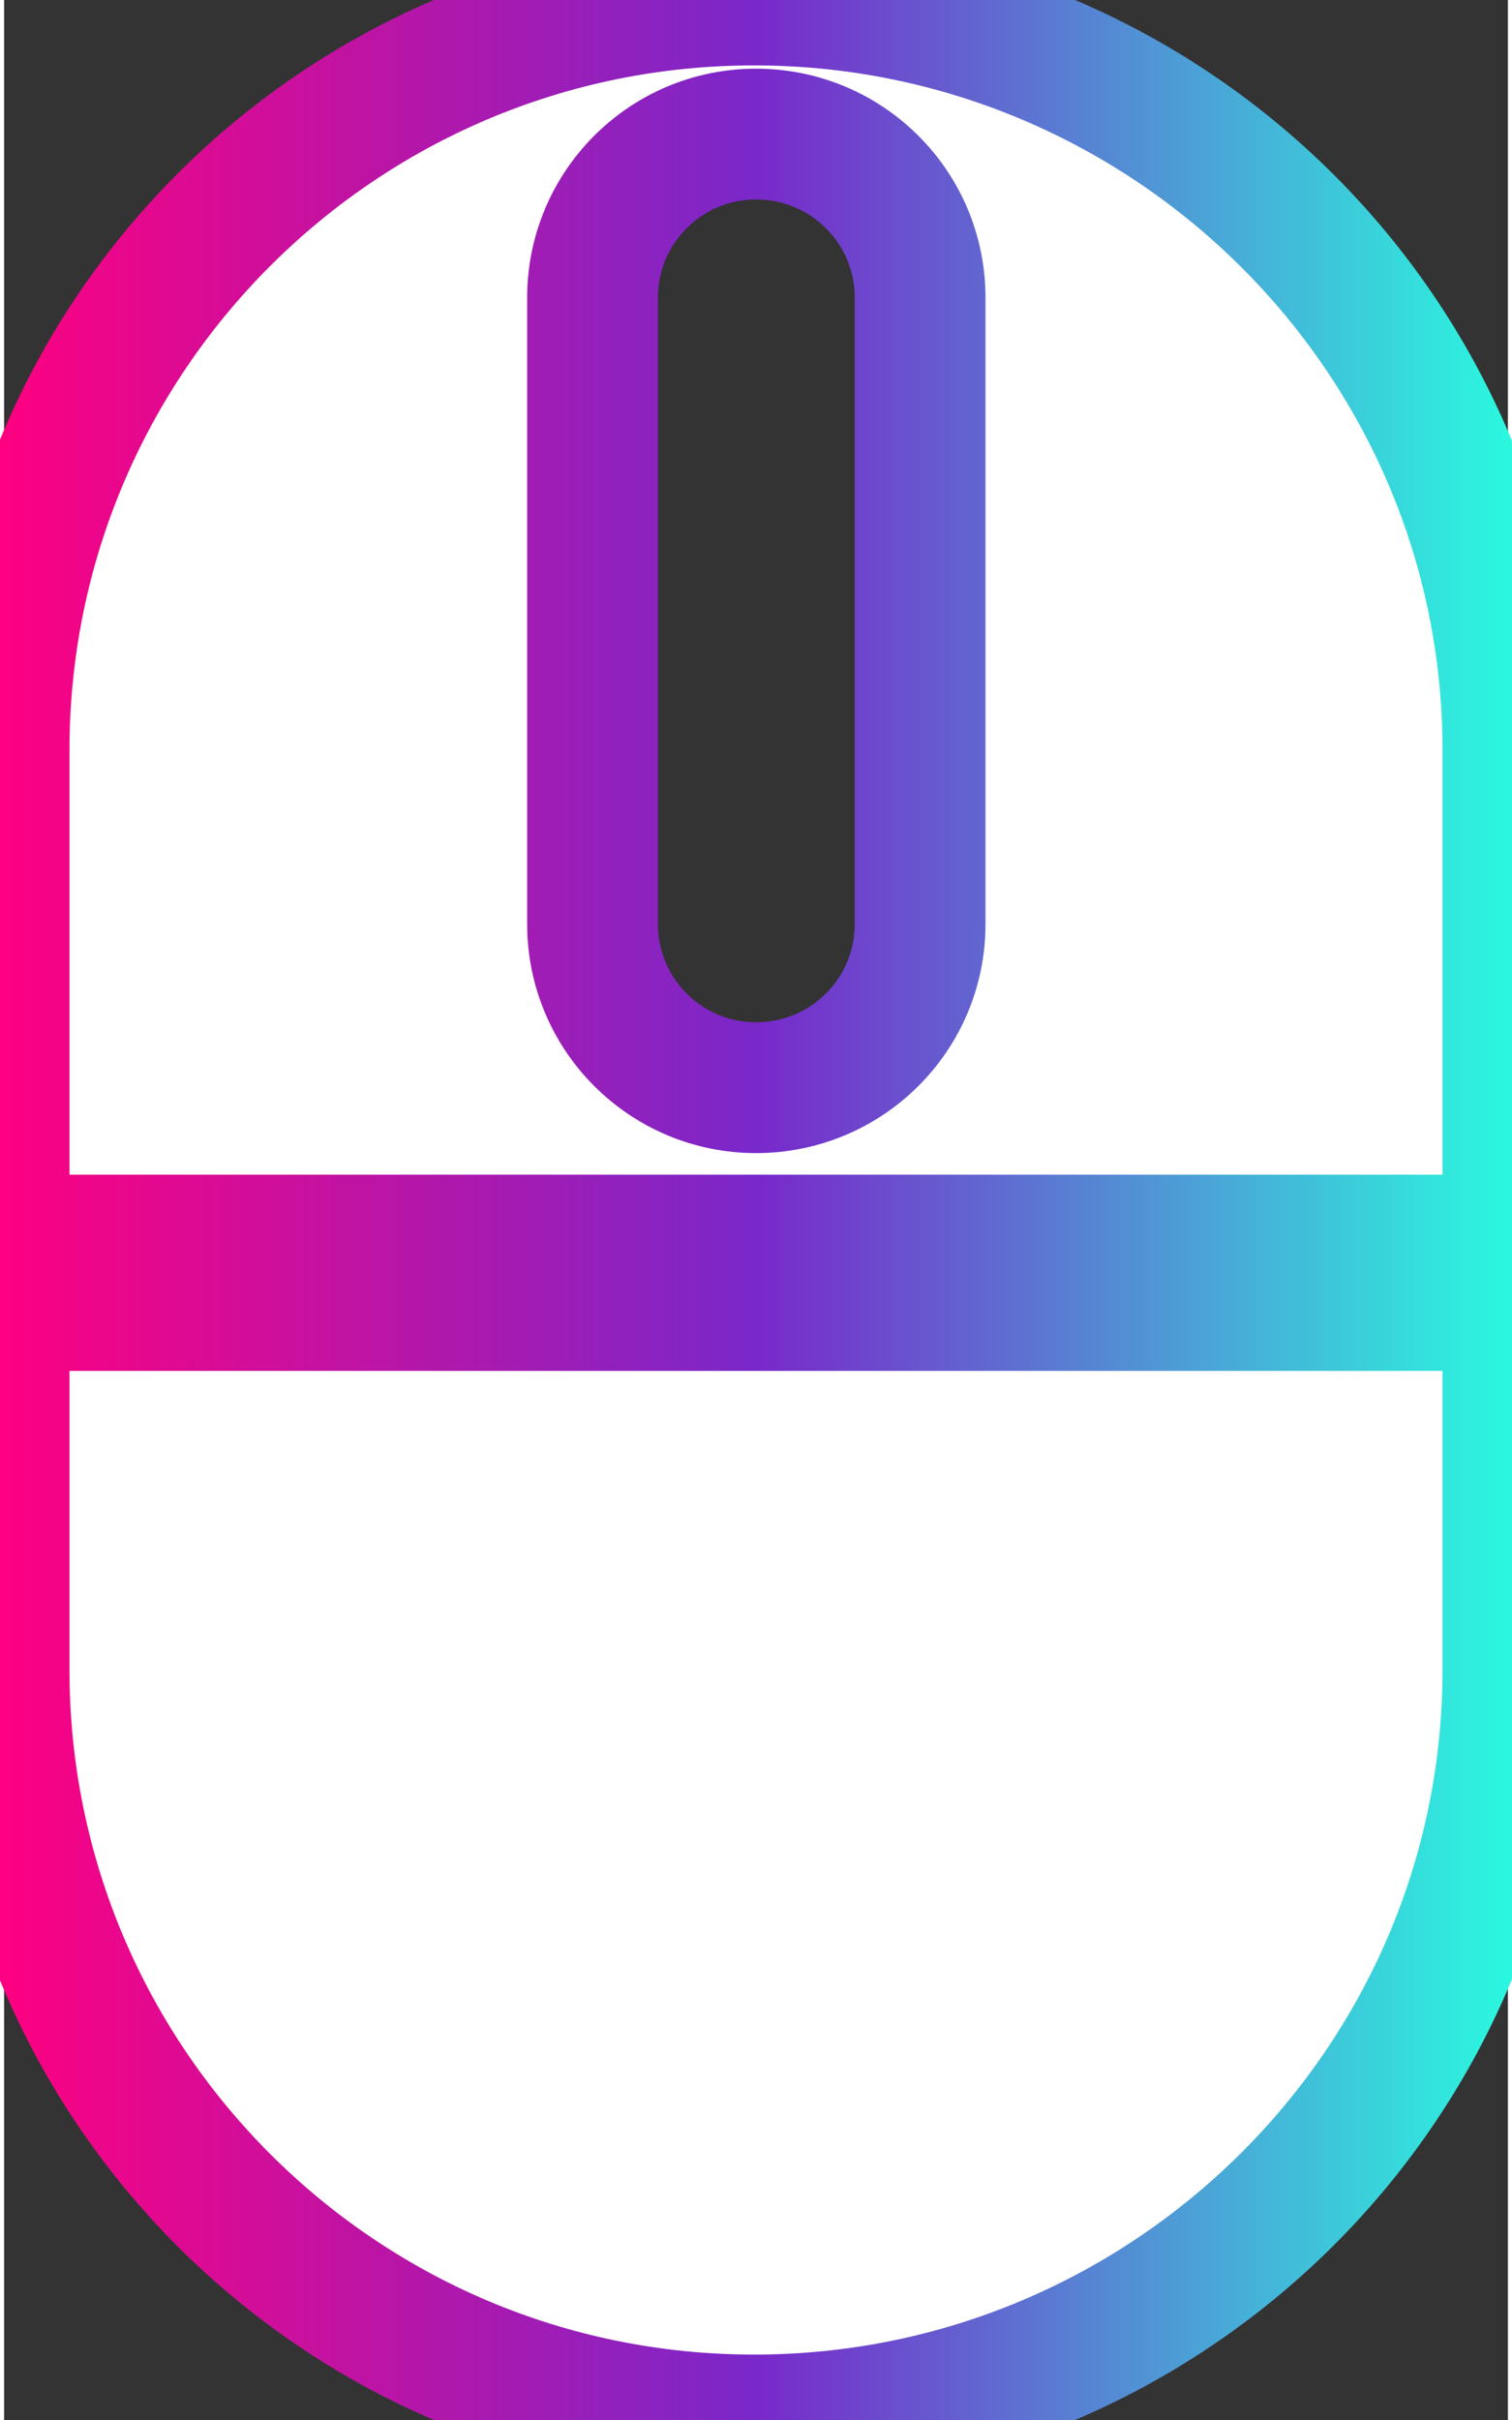 <svg width="100" height="160" viewBox="0 0 23 37" xmlns="http://www.w3.org/2000/svg">
    <rect x="0" y="0" width="23" height="37" fill="#333333" stroke="none"/>
    <defs>
      <!-- Gradiente animado aplicado via pattern e máscara -->
      <linearGradient id="gradStroke" x1="0%" y1="0%" x2="100%" y2="0%">
        <stop offset="0%" stop-color="#ff0080" />
        <stop offset="50%" stop-color="#7928ca" />
        <stop offset="100%" stop-color="#2afadf" />
        <animateTransform 
          attributeName="gradientTransform"
          type="rotate"
          from="0 0.5 0.5"
          to="360 0.5 0.5"
          dur="4s"
          repeatCount="indefinite" />
      </linearGradient>
    </defs>
  
    <!-- Caminho com traçado animado -->
    <path
      d="M23 25.53C23 31.86 17.81 37 11.47 37C5.14 37 0 31.86 0 25.53V19.96H23V25.53ZM11.47 0C17.81 0 23 5.14 23 11.47V18.96H0V11.47C0 5.14 5.14 0 11.47 0ZM11.5 2.05C10.12 2.05 9 3.17 9 4.55V14.13C9 15.51 10.12 16.63 11.5 16.63C12.89 16.63 14.01 15.51 14.01 14.13V4.55C14.01 3.17 12.89 2.05 11.5 2.05Z"
      fill="white"
      stroke="url(#gradStroke)"
      stroke-width="2"
      stroke-linejoin="round"/>
  </svg>
  